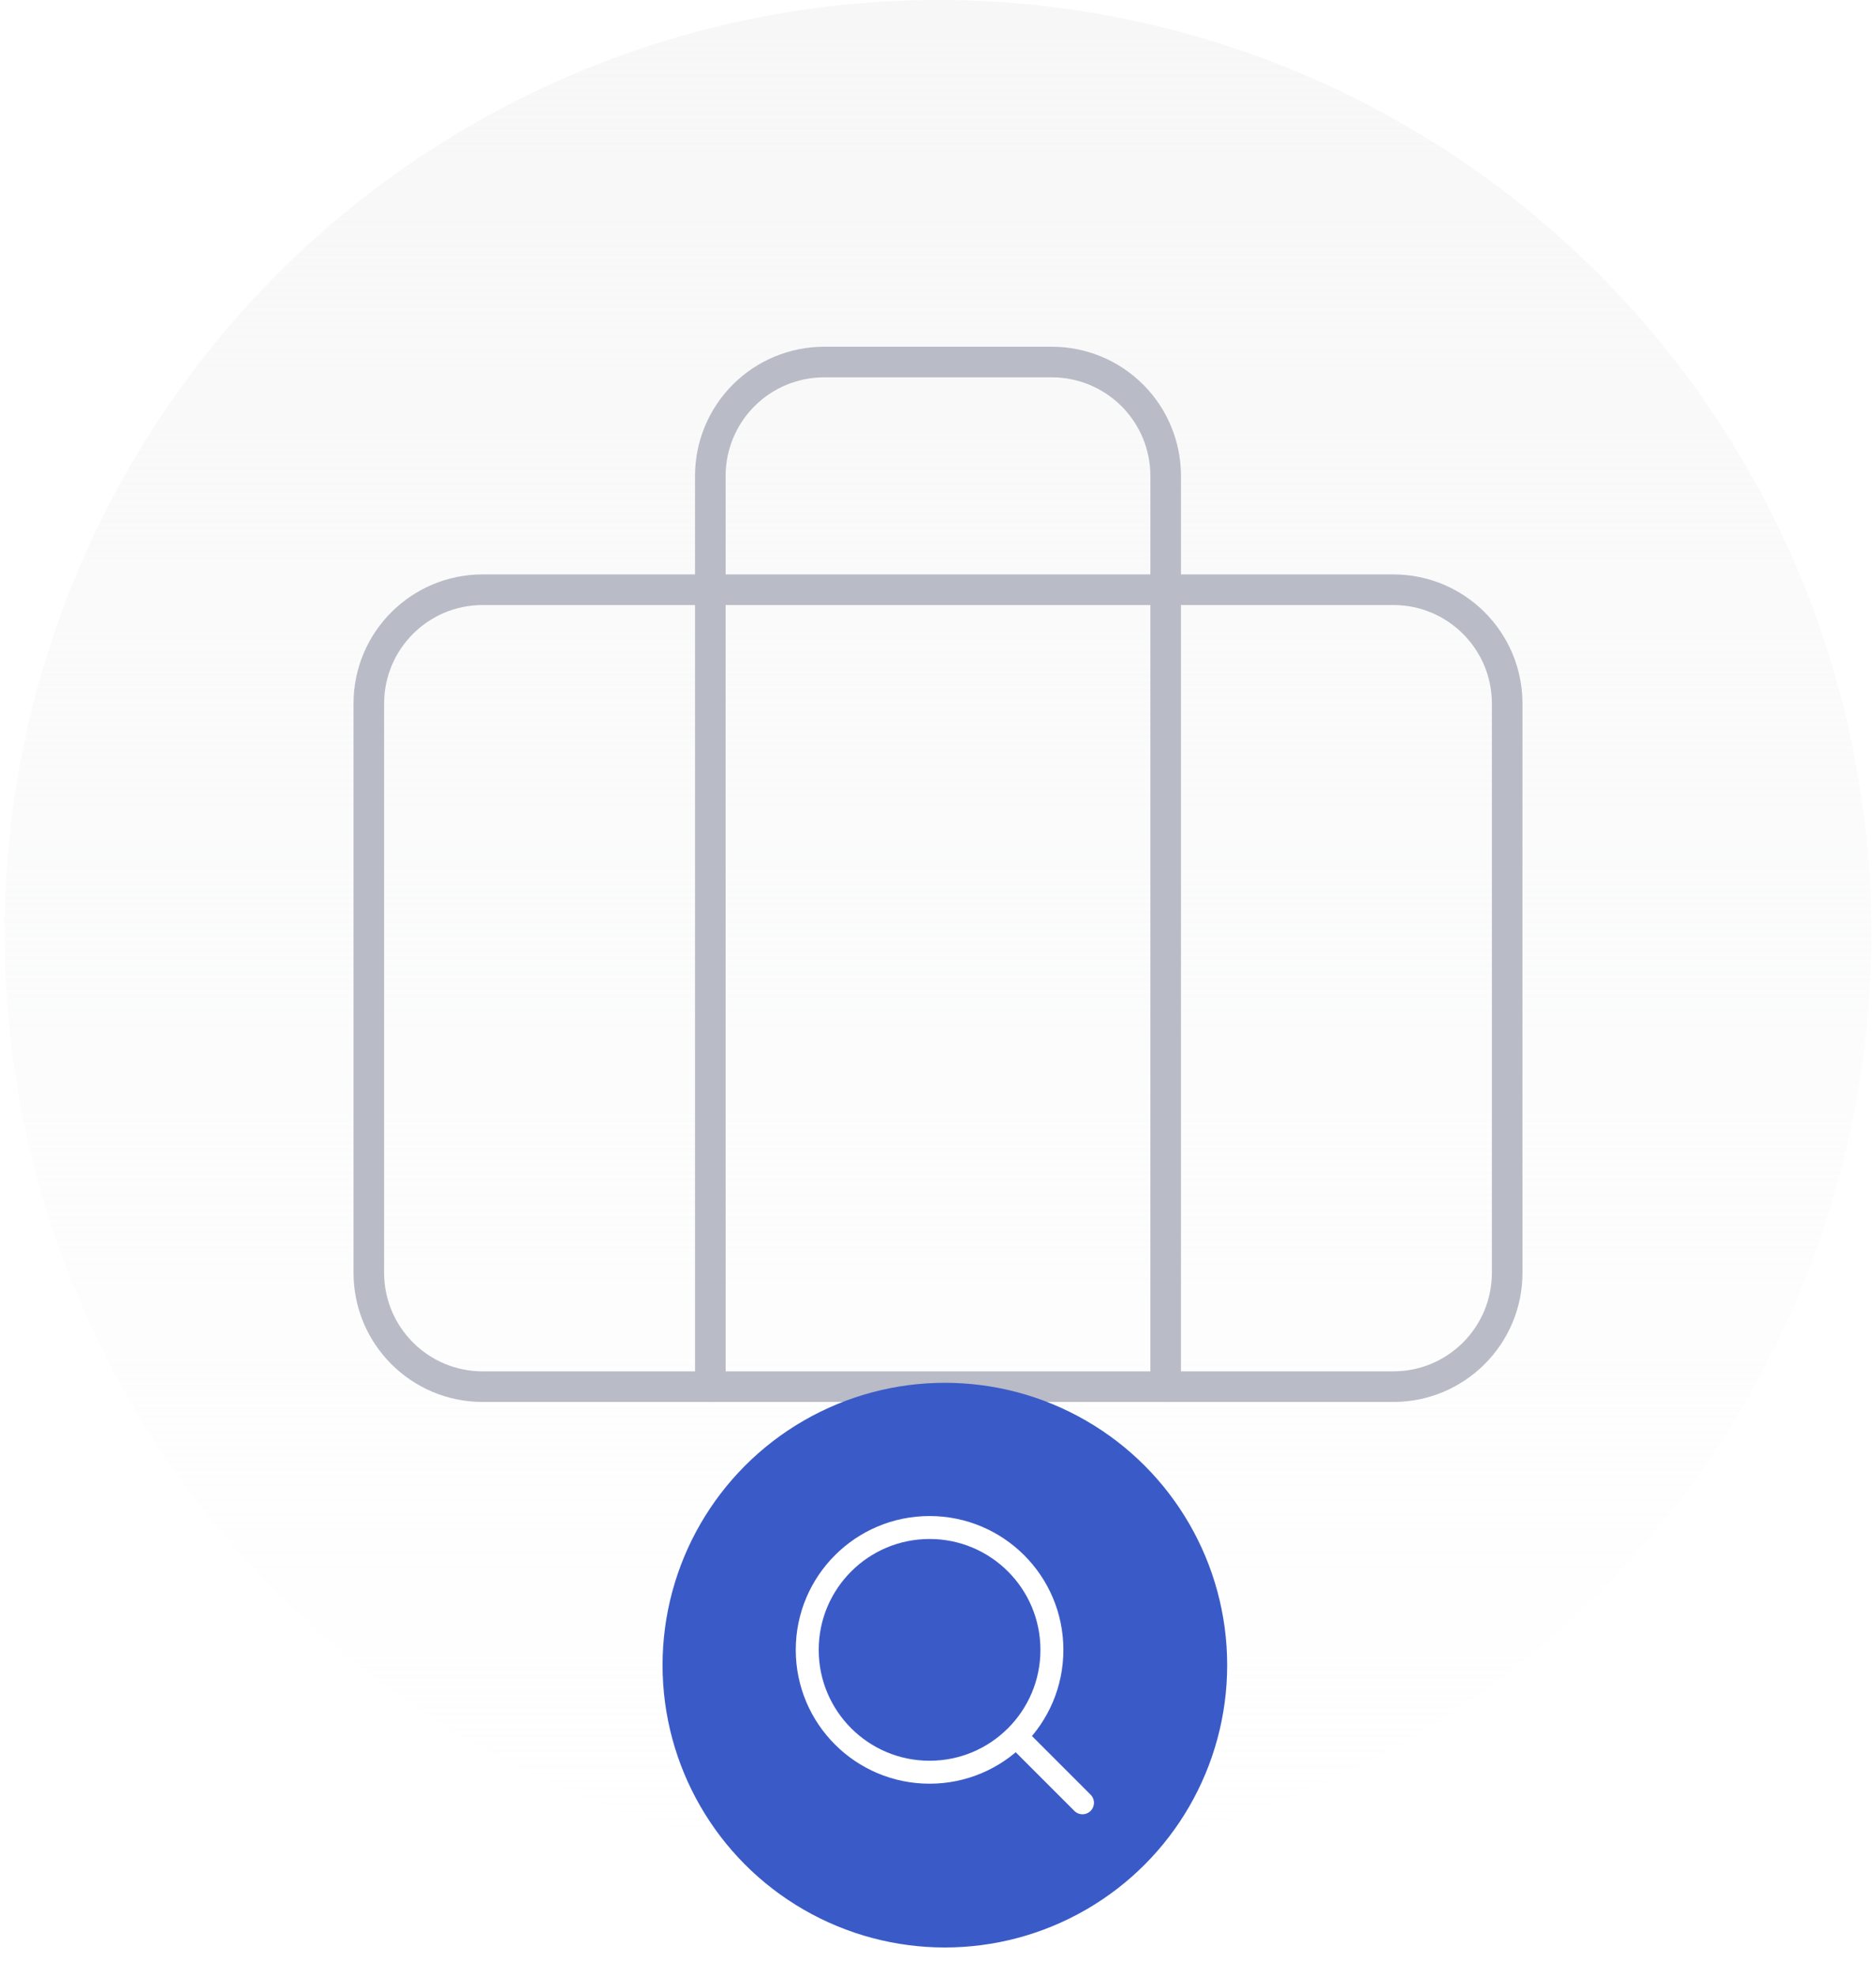 <svg width="206" height="217" viewBox="0 0 206 217" fill="none" xmlns="http://www.w3.org/2000/svg">
<circle cx="103" cy="102.5" r="102.5" fill="url(#paint0_linear_8013_110289)"/>
<path d="M153 64.75H53C46.096 64.75 40.5 70.346 40.5 77.25V139.75C40.5 146.654 46.096 152.25 53 152.25H153C159.904 152.25 165.5 146.654 165.5 139.75V77.25C165.5 70.346 159.904 64.75 153 64.75Z" stroke="#B9BBC6" stroke-width="3.36" stroke-linecap="round" stroke-linejoin="round"/>
<path d="M128 152.25V52.25C128 48.935 126.683 45.755 124.339 43.411C121.995 41.067 118.815 39.75 115.5 39.75H90.5C87.185 39.75 84.005 41.067 81.661 43.411C79.317 45.755 78 48.935 78 52.25V152.25" stroke="#B9BBC6" stroke-width="3.36" stroke-linecap="round" stroke-linejoin="round"/>
<g filter="url(#filter0_ddd_8013_110289)">
<circle cx="103.754" cy="173.828" r="31" fill="#3A5BC7"/>
<path d="M102.074 185.584C109.493 185.584 115.508 179.57 115.508 172.151C115.508 164.732 109.493 158.717 102.074 158.717C94.655 158.717 88.641 164.732 88.641 172.151C88.641 179.57 94.655 185.584 102.074 185.584Z" stroke="white" stroke-width="2.52" stroke-linecap="round" stroke-linejoin="round"/>
<path d="M118.866 188.942L111.646 181.722" stroke="white" stroke-width="2.52" stroke-linecap="round" stroke-linejoin="round"/>
</g>
<defs>
<filter id="filter0_ddd_8013_110289" x="64.754" y="137.828" width="78" height="79" filterUnits="userSpaceOnUse" color-interpolation-filters="sRGB">
<feFlood flood-opacity="0" result="BackgroundImageFix"/>
<feColorMatrix in="SourceAlpha" type="matrix" values="0 0 0 0 0 0 0 0 0 0 0 0 0 0 0 0 0 0 127 0" result="hardAlpha"/>
<feMorphology radius="2" operator="erode" in="SourceAlpha" result="effect1_dropShadow_8013_110289"/>
<feOffset dy="2"/>
<feGaussianBlur stdDeviation="1.5"/>
<feComposite in2="hardAlpha" operator="out"/>
<feColorMatrix type="matrix" values="0 0 0 0 0 0 0 0 0 0 0 0 0 0 0.24 0 0 0 0.051 0"/>
<feBlend mode="normal" in2="BackgroundImageFix" result="effect1_dropShadow_8013_110289"/>
<feColorMatrix in="SourceAlpha" type="matrix" values="0 0 0 0 0 0 0 0 0 0 0 0 0 0 0 0 0 0 127 0" result="hardAlpha"/>
<feMorphology radius="4" operator="erode" in="SourceAlpha" result="effect2_dropShadow_8013_110289"/>
<feOffset dy="3"/>
<feGaussianBlur stdDeviation="6"/>
<feComposite in2="hardAlpha" operator="out"/>
<feColorMatrix type="matrix" values="0 0 0 0 0 0 0 0 0 0 0 0 0 0 0 0 0 0 0.055 0"/>
<feBlend mode="normal" in2="effect1_dropShadow_8013_110289" result="effect2_dropShadow_8013_110289"/>
<feColorMatrix in="SourceAlpha" type="matrix" values="0 0 0 0 0 0 0 0 0 0 0 0 0 0 0 0 0 0 127 0" result="hardAlpha"/>
<feMorphology radius="8" operator="erode" in="SourceAlpha" result="effect3_dropShadow_8013_110289"/>
<feOffset dy="4"/>
<feGaussianBlur stdDeviation="8"/>
<feComposite in2="hardAlpha" operator="out"/>
<feColorMatrix type="matrix" values="0 0 0 0 0 0 0 0 0 0 0 0 0 0 0 0 0 0 0.078 0"/>
<feBlend mode="normal" in2="effect2_dropShadow_8013_110289" result="effect3_dropShadow_8013_110289"/>
<feBlend mode="normal" in="SourceGraphic" in2="effect3_dropShadow_8013_110289" result="shape"/>
</filter>
<linearGradient id="paint0_linear_8013_110289" x1="103" y1="0" x2="103" y2="207.52" gradientUnits="userSpaceOnUse">
<stop stop-color="#F7F7F7"/>
<stop offset="1" stop-color="#F8F9FA" stop-opacity="0"/>
</linearGradient>
</defs>
</svg>
